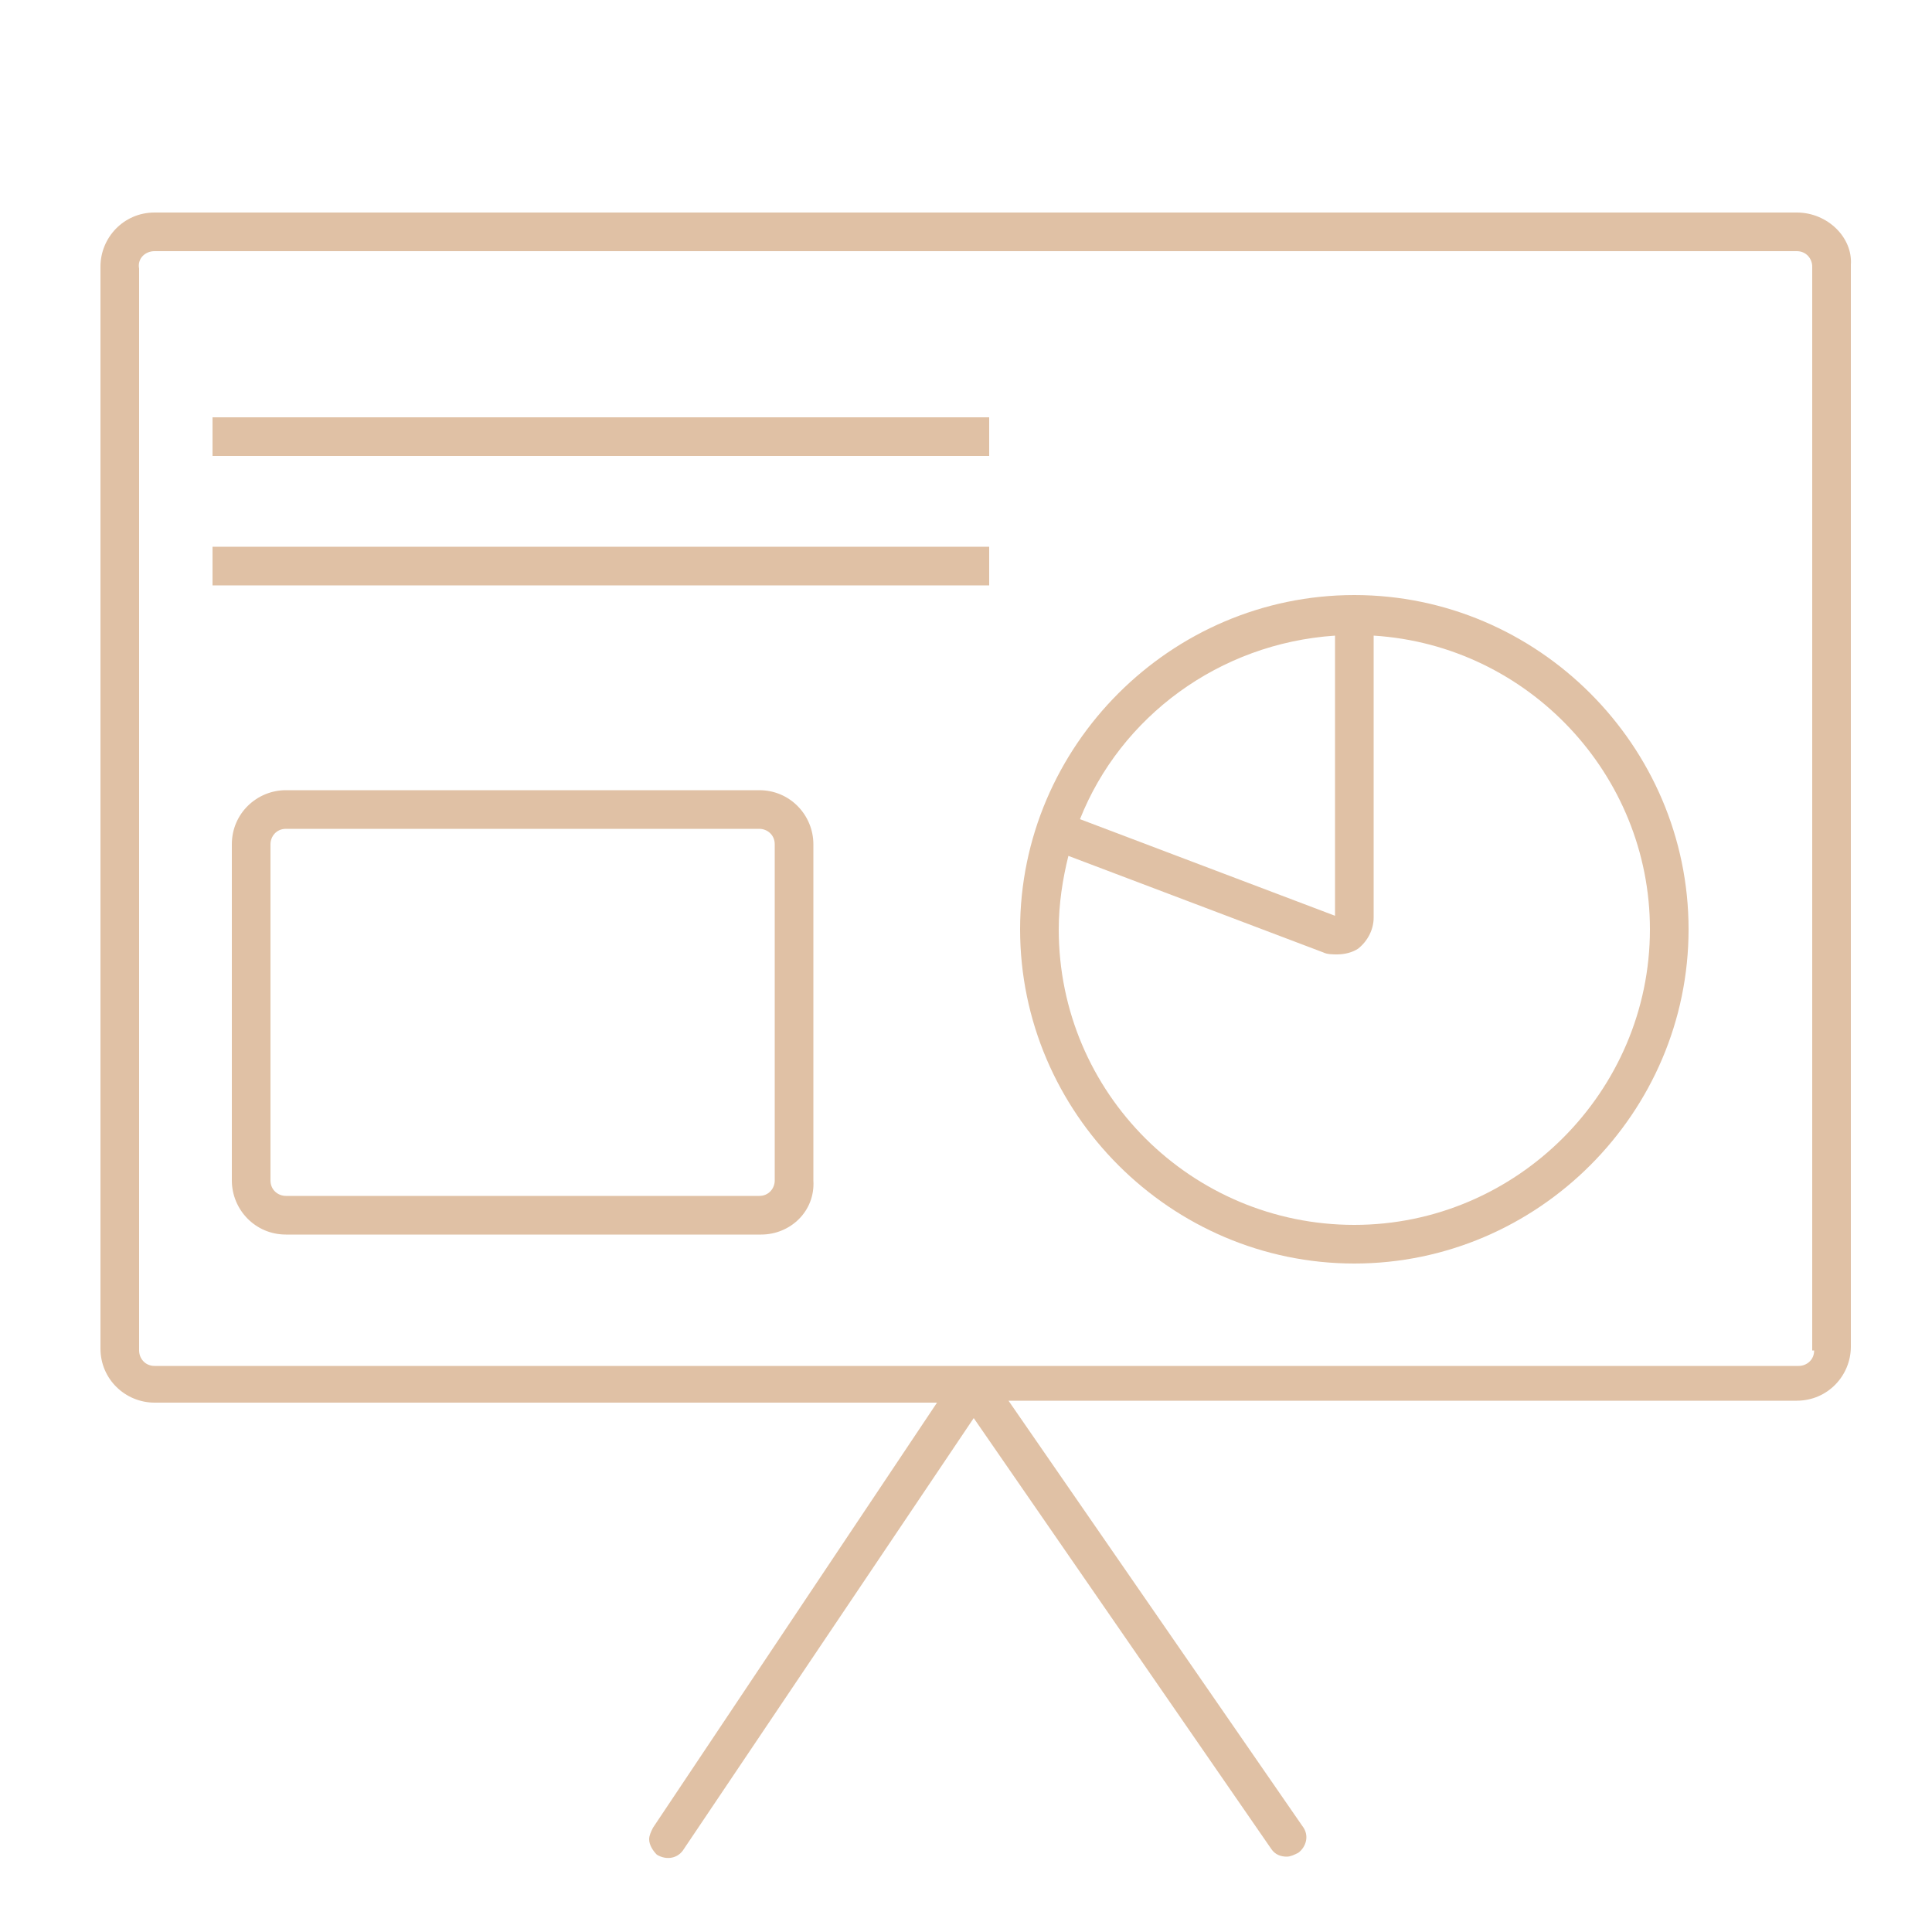 <?xml version="1.0" encoding="utf-8"?>
<!-- Generator: Adobe Illustrator 20.0.0, SVG Export Plug-In . SVG Version: 6.00 Build 0)  -->
<svg version="1.1" id="Layer_2" xmlns="http://www.w3.org/2000/svg" xmlns:xlink="http://www.w3.org/1999/xlink" x="0px" y="0px"
	 viewBox="0 0 100 100" style="enable-background:new 0 0 100 100;" xml:space="preserve">
<style type="text/css">
	.st0{fill:#E0C1A5;}
</style>
<g>
	<g>
		<path class="st0" d="M93,11H8c-1.6,0-2.8,1.3-2.8,2.8v56c0,1.6,1.3,2.8,2.8,2.8h40.5l-14.7,22c-0.1,0.2-0.2,0.4-0.2,0.6
			c0,0.3,0.2,0.6,0.4,0.8c0.5,0.3,1.1,0.2,1.4-0.3l15-22.3l15.4,22.3c0.2,0.3,0.5,0.4,0.8,0.4c0.2,0,0.4-0.1,0.6-0.2
			c0.4-0.3,0.6-0.9,0.2-1.4l-15.2-22H93c1.6,0,2.8-1.3,2.8-2.8v-56C95.9,12.3,94.6,11,93,11z M93.9,69.9c0,0.5-0.4,0.8-0.8,0.8H8
			c-0.5,0-0.8-0.4-0.8-0.8v-56C7.1,13.4,7.5,13,8,13H93c0.5,0,0.8,0.4,0.8,0.8V69.9z"/>
	</g>
	<g>
		<path class="st0" d="M39.4,63.9H14.8c-1.6,0-2.8-1.3-2.8-2.8V43.7c0-1.6,1.3-2.8,2.8-2.8h24.5c1.6,0,2.8,1.3,2.8,2.8v17.4
			C42.2,62.7,40.9,63.9,39.4,63.9z M14.8,42.9c-0.5,0-0.8,0.4-0.8,0.8v17.4c0,0.5,0.4,0.8,0.8,0.8h24.5c0.5,0,0.8-0.4,0.8-0.8V43.7
			c0-0.5-0.4-0.8-0.8-0.8H14.8z"/>
	</g>
	<g>
		<path class="st0" d="M70.1,30.8c-9.5,0-17.3,7.8-17.3,17.3c0,9.5,7.8,17.3,17.3,17.3c9.5,0,17.3-7.8,17.3-17.3
			C87.4,38.6,79.6,30.8,70.1,30.8z M69.1,32.9v14.5l-13.2-5C58,37.1,63.1,33.3,69.1,32.9z M70.1,63.4c-8.4,0-15.3-6.8-15.3-15.3
			c0-1.3,0.2-2.6,0.5-3.8l13.2,5c0.2,0.1,0.5,0.1,0.7,0.1c0.4,0,0.8-0.1,1.1-0.3c0.5-0.4,0.8-1,0.8-1.6V32.9
			c8,0.5,14.3,7.2,14.3,15.2C85.4,56.5,78.5,63.4,70.1,63.4z"/>
	</g>
	<g>
		<rect x="11" y="21.6" class="st0" width="40.2" height="2"/>
	</g>
	<g>
		<rect x="11" y="28.3" class="st0" width="40.2" height="2"/>
	</g>
</g>
</svg>
